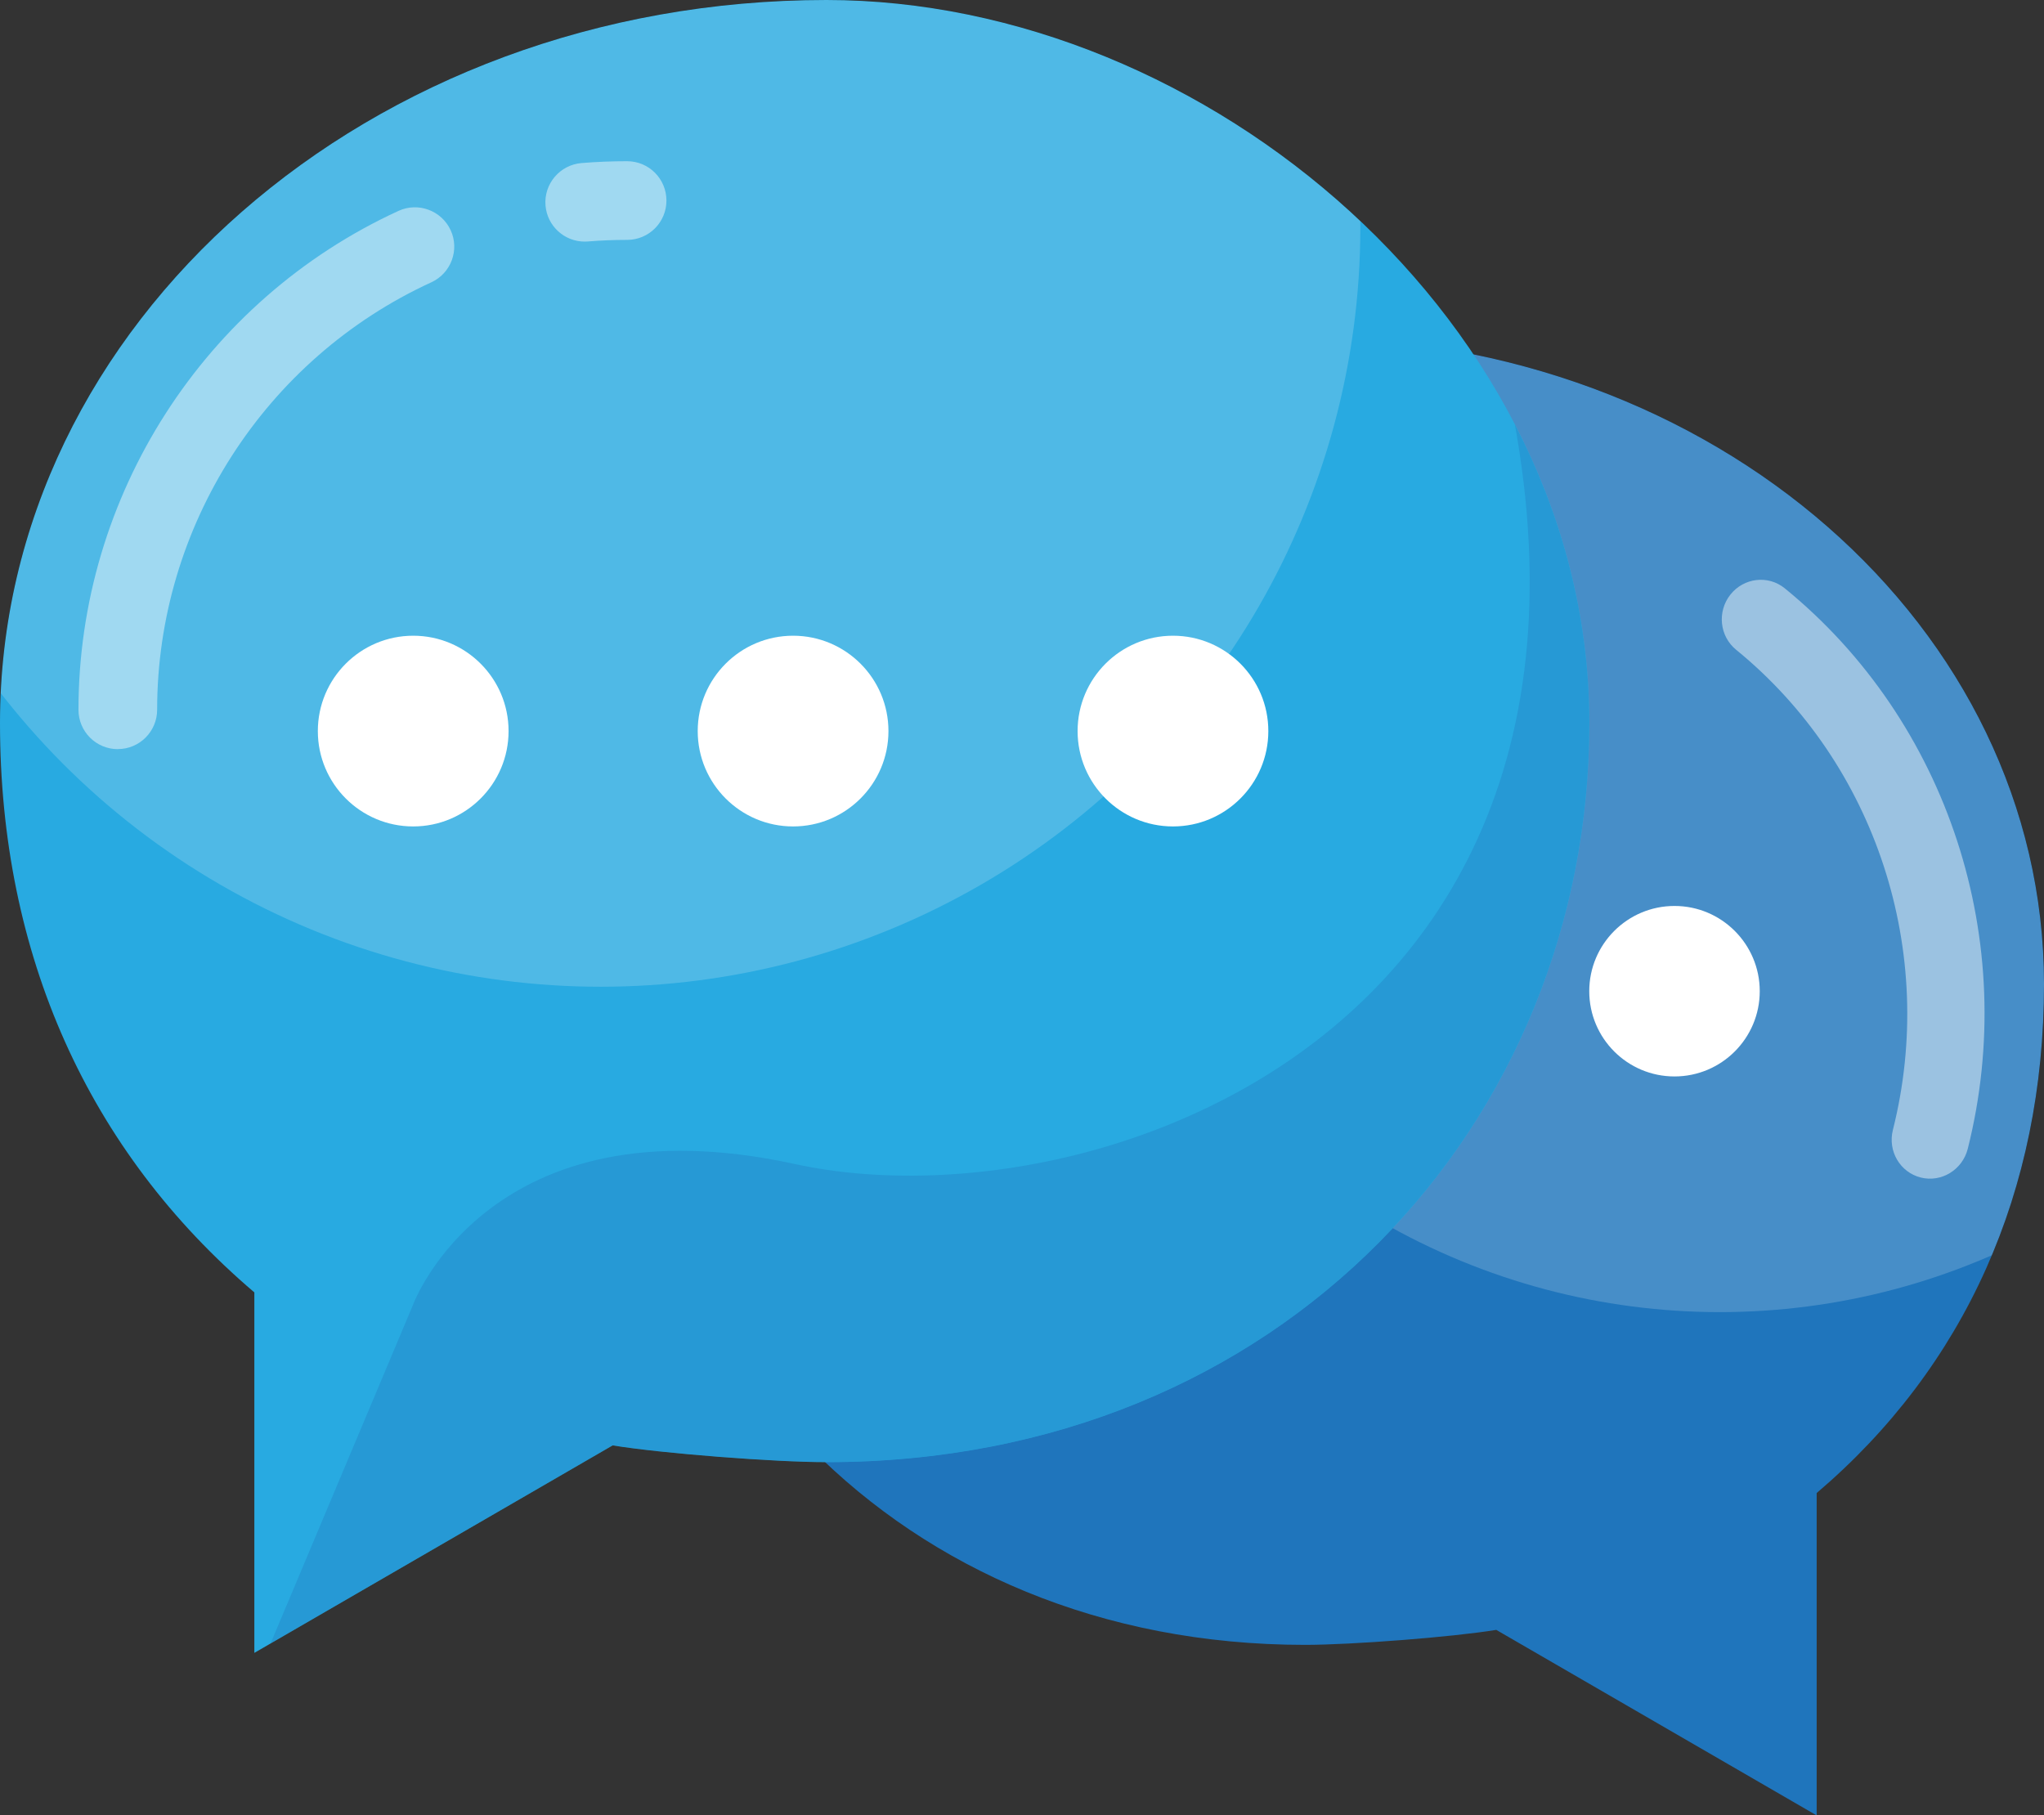 <?xml version="1.0" encoding="UTF-8"?>
<svg id="_圖層_2" data-name="圖層 2" xmlns="http://www.w3.org/2000/svg" xmlns:xlink="http://www.w3.org/1999/xlink" viewBox="0 0 311 276.23">
  <rect x="0" y="0" width="311" height="276.23" fill="#333333" stroke="none"/>
  <defs>
    <style>
      .cls-1 {
        clip-path: url(#clippath);
      }

      .cls-2 {
        clip-path: url(#clippath-1);
      }

      .cls-3 {
        clip-rule: evenodd;
        fill: none;
      }

      .cls-3, .cls-4, .cls-5, .cls-6 {
        stroke-width: 0px;
      }

      .cls-7 {
        opacity: .18;
      }

      .cls-8 {
        opacity: .31;
      }

      .cls-9 {
        opacity: .46;
      }

      .cls-4 {
        fill: #1f75bc;
      }

      .cls-4, .cls-5 {
        fill-rule: evenodd;
      }

      .cls-5 {
        fill: #28aae1;
      }

      .cls-6 {
        fill: #fff;
      }
    </style>
    <clipPath id="clippath">
      <path class="cls-3" d="M198.57,250.28c7.09,0,22.37-1.18,29.09-2.28l48.75,28.23v-49.05c22.6-19.24,34.59-45.96,34.59-77.44,0-54.33-50.25-98.38-112.43-98.38-51.69,0-103.78,44.05-103.78,98.38s41.69,100.54,103.78,100.54Z"/>
    </clipPath>
    <clipPath id="clippath-1">
      <path class="cls-3" d="M125.75,222.48c-7.93,0-25.02-1.32-32.53-2.55l-54.52,31.57v-54.85C13.42,175.12,0,145.23,0,110.03,0,49.26,56.2,0,125.75,0c57.82,0,116.07,49.26,116.07,110.03s-46.63,112.45-116.07,112.45Z"/>
    </clipPath>
  </defs>
  <g id="Capa_1" data-name="Capa 1">
    <g id="Icons">
      <g id="_18" data-name="18">
        <g>
          <path class="cls-4" d="M198.57,250.28c7.09,0,22.37-1.18,29.09-2.28l48.75,28.23v-49.05c22.6-19.24,34.59-45.96,34.59-77.44,0-54.33-50.25-98.38-112.43-98.38-51.69,0-103.78,44.05-103.78,98.38s41.69,100.54,103.78,100.54Z"/>
          <path class="cls-6" d="M241.81,150.82c0,7.17,5.81,12.97,12.97,12.97s12.97-5.81,12.97-12.97-5.81-12.97-12.97-12.97-12.97,5.81-12.97,12.97Z"/>
          <path class="cls-6" d="M190.13,150.82c0,7.17,5.81,12.97,12.97,12.97s12.97-5.81,12.97-12.97-5.81-12.97-12.97-12.97-12.97,5.81-12.97,12.97Z"/>
          <path class="cls-6" d="M138.46,150.82c0,7.17,5.81,12.97,12.97,12.97s12.97-5.81,12.97-12.97-5.81-12.97-12.97-12.97-12.97,5.81-12.97,12.97Z"/>
          <g class="cls-1">
            <g class="cls-7">
              <circle class="cls-6" cx="261.67" cy="96.3" r="103.35"/>
            </g>
          </g>
        </g>
        <g>
          <path class="cls-5" d="M125.75,222.48c-7.93,0-25.02-1.32-32.53-2.55l-54.52,31.57v-54.85C13.42,175.12,0,145.23,0,110.03,0,49.26,56.2,0,125.75,0c57.82,0,116.07,49.26,116.07,110.03s-46.63,112.45-116.07,112.45Z"/>
          <path class="cls-6" d="M77.38,111.24c0,8.01-6.5,14.51-14.51,14.51s-14.51-6.5-14.51-14.51,6.5-14.51,14.51-14.51,14.51,6.5,14.51,14.51Z"/>
          <path class="cls-6" d="M135.18,111.24c0,8.01-6.5,14.51-14.51,14.51s-14.51-6.5-14.51-14.51,6.5-14.51,14.51-14.51,14.51,6.5,14.51,14.51Z"/>
          <path class="cls-6" d="M192.98,111.24c0,8.01-6.5,14.51-14.51,14.51s-14.51-6.5-14.51-14.51,6.5-14.51,14.51-14.51,14.51,6.5,14.51,14.51Z"/>
          <g class="cls-2">
            <g class="cls-7">
              <circle class="cls-6" cx="91.39" cy="34.55" r="115.59"/>
            </g>
            <g class="cls-8">
              <path class="cls-4" d="M35.9,262.59l26.97-64.12s11.62-31.5,58.04-21.36c50.51,11.03,151.67-27.8,95.17-158.41l51.68,17.34v240.19s-200.57,25.66-231.85-13.64Z"/>
            </g>
          </g>
        </g>
        <g>
          <g class="cls-9">
            <path class="cls-6" d="M88.96,36.76c-3.09,0-5.7-2.37-5.96-5.49-.27-3.29,2.18-6.18,5.48-6.46,2.29-.19,4.61-.28,6.94-.28,3.31,0,5.98,2.68,5.98,5.99s-2.68,5.98-5.98,5.98c-2,0-4,.08-5.96.24-.16.01-.33.02-.5.02Z"/>
          </g>
          <g class="cls-9">
            <path class="cls-6" d="M17.93,113.99c-3.31,0-5.99-2.68-5.99-5.99,0-32.53,19.11-62.33,48.69-75.91,2.99-1.38,6.55-.06,7.94,2.94,1.38,3,.06,6.55-2.95,7.93-25.34,11.63-41.71,37.16-41.71,65.03,0,3.31-2.68,5.99-5.98,5.99Z"/>
          </g>
        </g>
        <g class="cls-9">
          <path class="cls-6" d="M292.24,179.17c3.15.79,6.35-1.17,7.16-4.37,7.94-31.55-2.99-65.03-27.84-85.28-2.51-2.05-6.22-1.63-8.27.95-2.05,2.58-1.66,6.34.87,8.4,21.28,17.35,30.65,46.03,23.85,73.06-.81,3.21,1.09,6.45,4.24,7.24Z"/>
        </g>
      </g>
    </g>
  </g>
</svg>